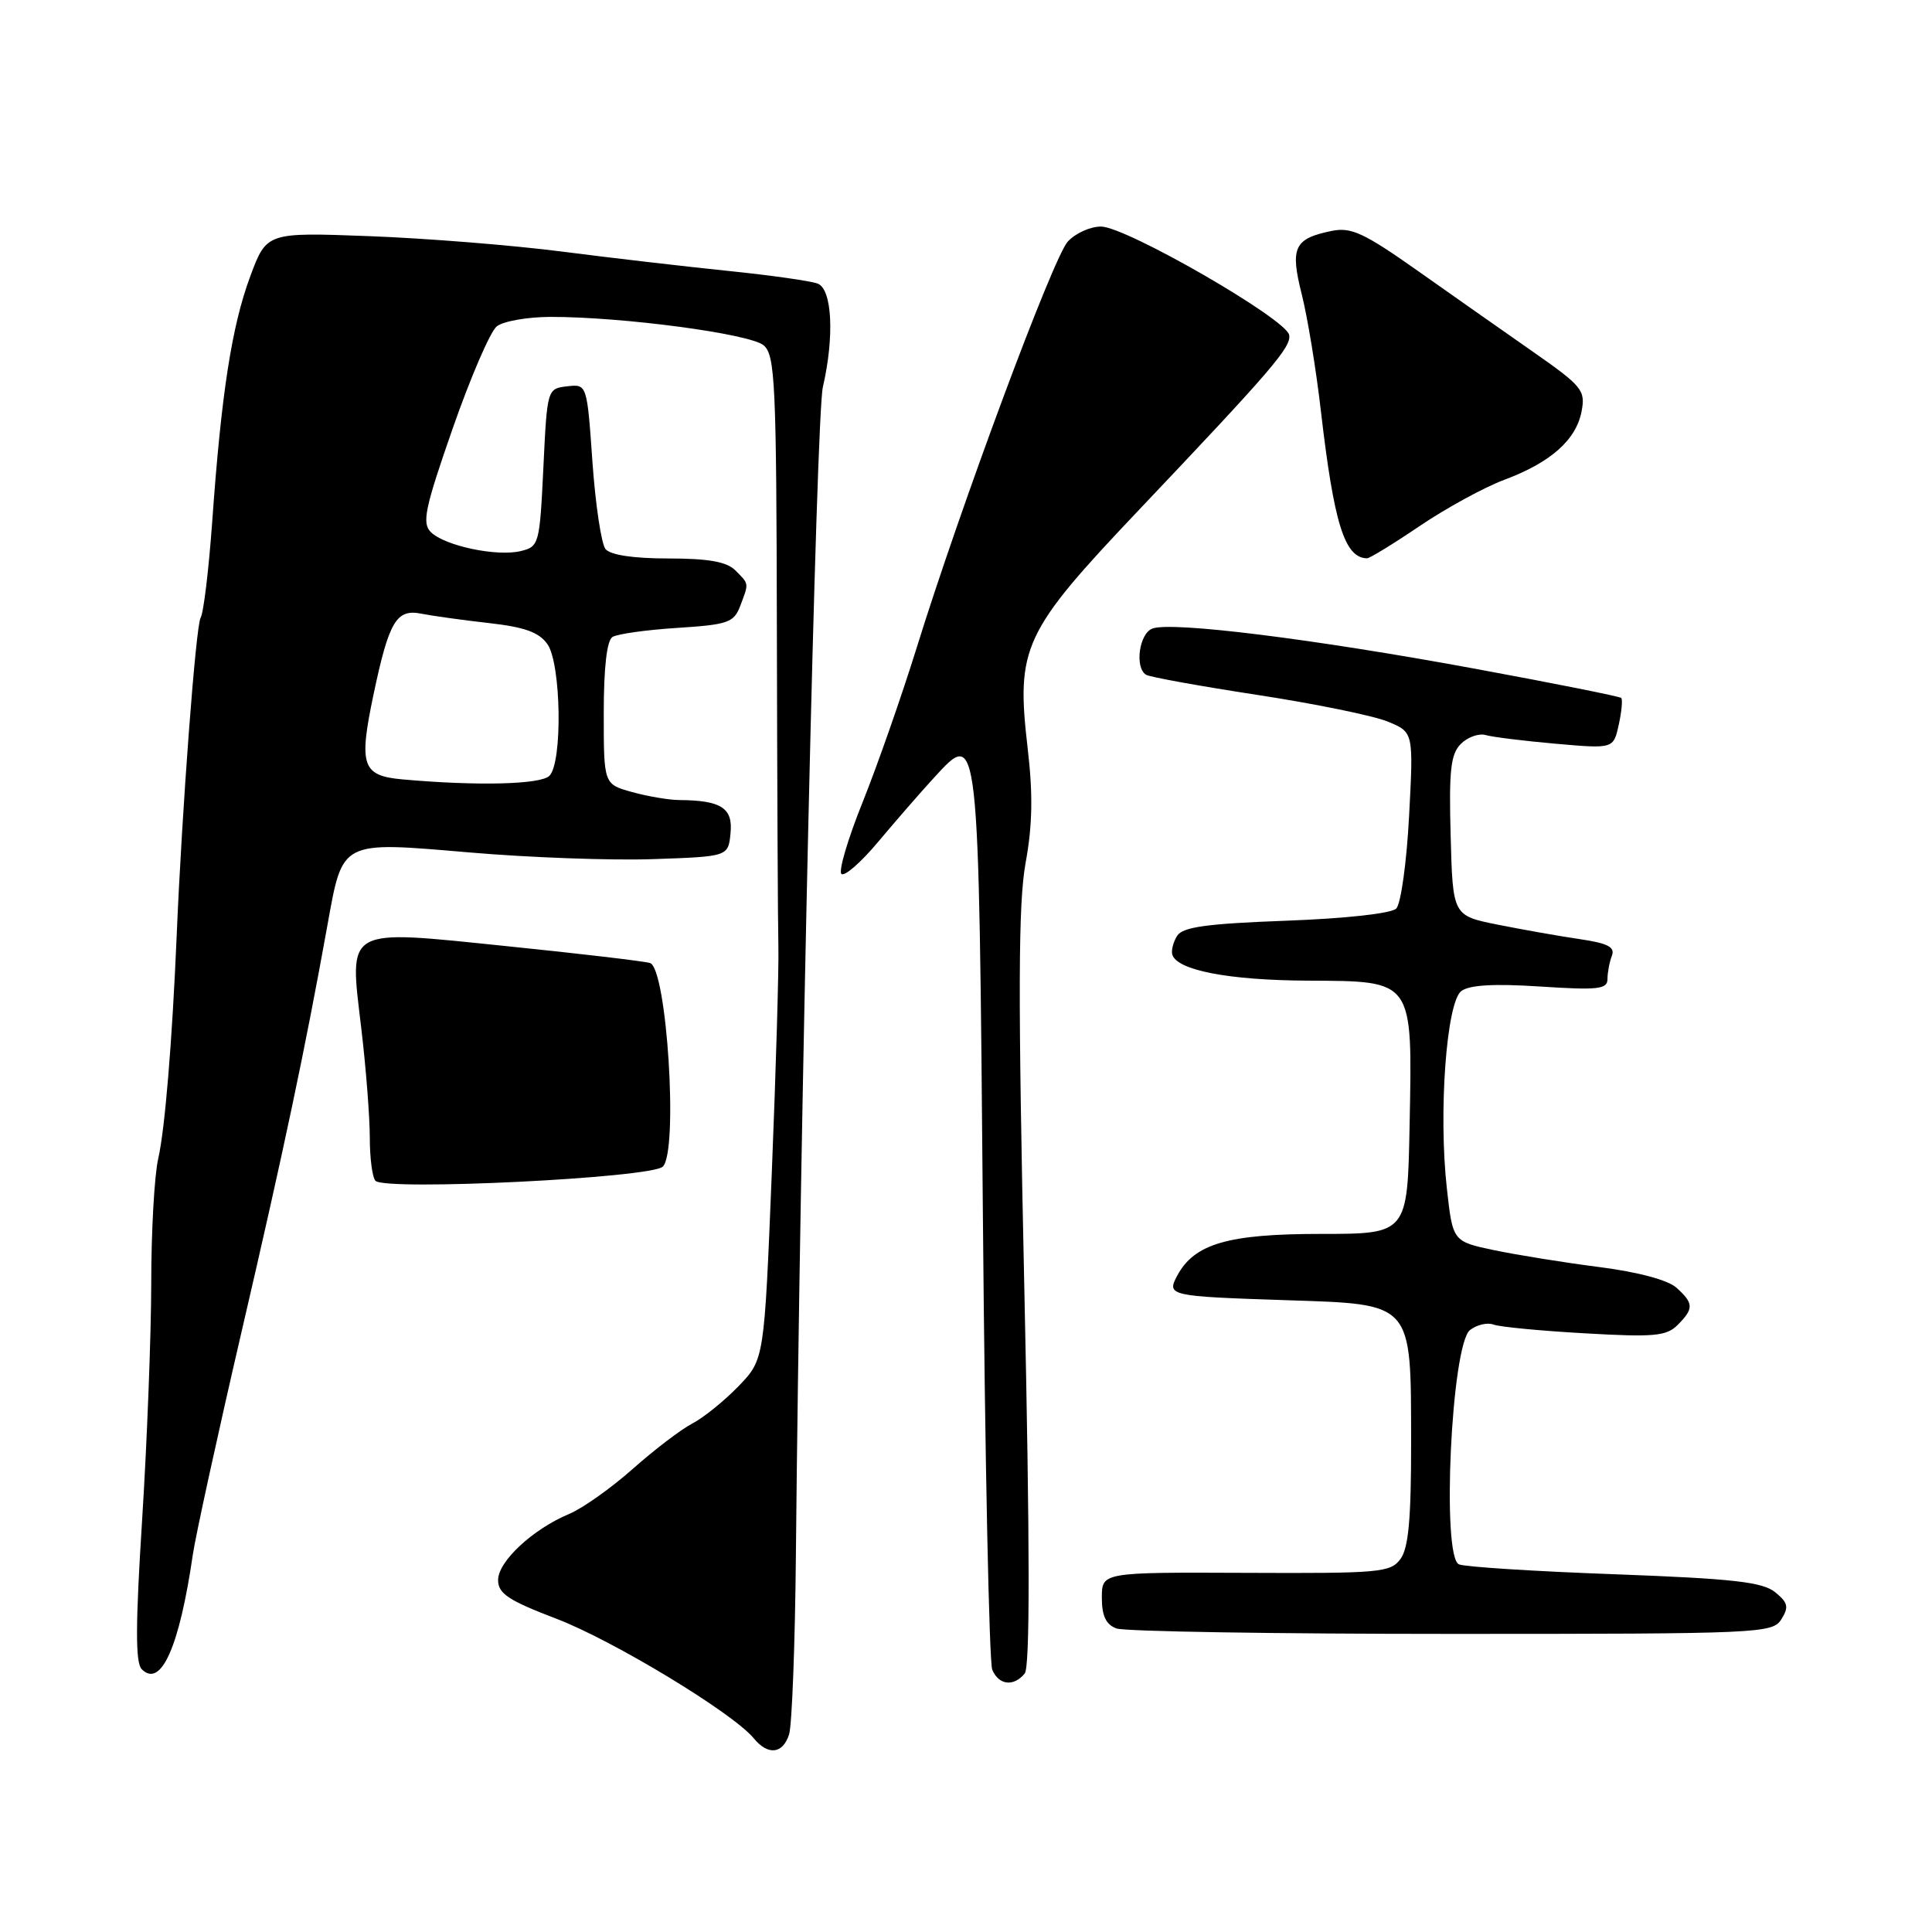 <?xml version="1.0" encoding="UTF-8" standalone="no"?>
<!DOCTYPE svg PUBLIC "-//W3C//DTD SVG 1.1//EN" "http://www.w3.org/Graphics/SVG/1.1/DTD/svg11.dtd" >
<svg xmlns="http://www.w3.org/2000/svg" xmlns:xlink="http://www.w3.org/1999/xlink" version="1.1" viewBox="0 0 256 256">
 <g >
 <path fill="currentColor"
d=" M 104.56 229.81 C 104.94 228.60 105.35 217.91 105.46 206.06 C 106.00 149.02 108.16 55.04 109.03 51.31 C 110.58 44.59 110.27 38.32 108.35 37.58 C 107.44 37.23 102.15 36.48 96.60 35.91 C 91.04 35.34 81.10 34.19 74.50 33.34 C 67.90 32.49 56.39 31.57 48.91 31.29 C 35.33 30.78 35.33 30.78 33.15 36.64 C 30.71 43.23 29.33 52.09 28.12 69.11 C 27.66 75.50 26.97 81.24 26.58 81.87 C 25.95 82.90 24.11 107.27 23.41 124.00 C 22.82 137.95 21.85 149.68 20.97 153.50 C 20.46 155.70 20.04 163.12 20.04 170.00 C 20.03 176.88 19.49 190.95 18.84 201.27 C 17.95 215.28 17.93 220.33 18.78 221.18 C 21.33 223.73 23.77 218.23 25.55 206.00 C 25.91 203.53 28.81 190.25 32.00 176.50 C 37.62 152.32 40.41 139.12 43.38 122.63 C 45.43 111.28 45.03 111.49 62.17 112.95 C 70.05 113.63 81.00 114.03 86.50 113.84 C 96.50 113.50 96.50 113.50 96.80 110.38 C 97.13 107.06 95.56 106.05 90.00 106.01 C 88.62 106.00 85.81 105.52 83.75 104.95 C 80.00 103.91 80.00 103.91 80.00 94.51 C 80.00 88.44 80.41 84.86 81.16 84.40 C 81.81 84.00 85.66 83.46 89.74 83.20 C 96.46 82.77 97.24 82.50 98.08 80.30 C 99.25 77.21 99.28 77.42 97.43 75.57 C 96.29 74.43 93.86 74.00 88.55 74.00 C 83.91 74.00 80.88 73.54 80.23 72.75 C 79.68 72.06 78.90 66.86 78.50 61.19 C 77.78 50.89 77.78 50.89 75.14 51.19 C 72.51 51.50 72.50 51.55 72.00 61.96 C 71.51 72.11 71.43 72.43 69.00 73.02 C 65.84 73.79 58.94 72.33 57.09 70.51 C 55.89 69.31 56.29 67.37 59.97 56.81 C 62.33 50.04 64.96 43.94 65.82 43.25 C 66.68 42.56 69.88 42.00 72.94 41.99 C 82.53 41.98 99.40 44.23 101.19 45.76 C 102.71 47.05 102.88 50.75 102.94 83.85 C 102.98 104.01 103.07 122.75 103.14 125.50 C 103.21 128.25 102.82 141.67 102.27 155.31 C 101.27 180.12 101.27 180.12 97.89 183.65 C 96.02 185.58 93.27 187.82 91.76 188.61 C 90.25 189.39 86.69 192.11 83.84 194.64 C 80.99 197.17 77.21 199.85 75.45 200.59 C 70.62 202.60 66.00 206.89 66.00 209.36 C 66.00 211.16 67.36 212.06 73.72 214.49 C 81.24 217.36 97.12 226.98 99.87 230.33 C 101.77 232.64 103.73 232.42 104.56 229.81 Z  M 135.78 221.75 C 136.49 220.89 136.47 204.83 135.73 170.82 C 134.88 131.67 134.92 119.68 135.90 114.32 C 136.81 109.37 136.88 105.24 136.18 99.23 C 134.61 85.74 135.51 83.81 150.98 67.50 C 168.59 48.93 171.14 45.96 170.82 44.38 C 170.40 42.24 149.23 30.05 145.90 30.02 C 144.48 30.01 142.49 30.91 141.48 32.02 C 139.52 34.19 127.29 67.06 121.41 86.00 C 119.44 92.33 116.24 101.46 114.30 106.30 C 112.35 111.14 111.09 115.41 111.49 115.80 C 111.90 116.18 114.09 114.27 116.36 111.55 C 118.64 108.83 121.97 105.00 123.76 103.05 C 129.74 96.54 129.68 96.02 130.24 161.26 C 130.51 193.29 131.07 220.29 131.48 221.25 C 132.34 223.30 134.32 223.53 135.78 221.75 Z  M 236.04 214.56 C 237.06 212.94 236.92 212.36 235.21 210.97 C 233.54 209.62 229.61 209.18 214.03 208.60 C 203.51 208.22 194.19 207.63 193.33 207.29 C 190.98 206.39 192.31 178.13 194.79 176.23 C 195.70 175.53 197.09 175.21 197.89 175.51 C 198.68 175.82 204.11 176.34 209.96 176.67 C 219.17 177.20 220.80 177.05 222.29 175.57 C 224.45 173.40 224.44 172.70 222.15 170.64 C 221.02 169.61 217.06 168.55 211.90 167.89 C 207.28 167.30 201.03 166.29 198.00 165.66 C 192.50 164.50 192.50 164.50 191.72 157.50 C 190.59 147.45 191.66 132.81 193.63 131.32 C 194.70 130.51 197.98 130.32 204.09 130.72 C 211.76 131.22 213.00 131.08 213.00 129.73 C 213.00 128.87 213.26 127.48 213.58 126.65 C 214.03 125.49 213.06 124.99 209.33 124.44 C 206.67 124.05 201.80 123.19 198.50 122.53 C 192.50 121.33 192.50 121.33 192.22 110.77 C 191.98 102.06 192.22 99.92 193.57 98.57 C 194.47 97.67 195.95 97.14 196.86 97.40 C 197.76 97.66 201.94 98.18 206.15 98.55 C 213.79 99.22 213.79 99.22 214.49 96.04 C 214.88 94.29 215.02 92.69 214.82 92.48 C 214.61 92.28 205.87 90.53 195.39 88.60 C 173.97 84.65 155.22 82.32 152.69 83.29 C 150.94 83.96 150.33 88.47 151.86 89.41 C 152.34 89.71 158.97 90.91 166.61 92.08 C 174.25 93.25 182.03 94.84 183.90 95.62 C 187.30 97.02 187.30 97.02 186.71 108.15 C 186.39 114.27 185.62 119.78 185.01 120.39 C 184.36 121.04 178.31 121.71 170.41 122.00 C 159.90 122.39 156.71 122.83 155.98 124.00 C 155.46 124.83 155.17 125.95 155.34 126.50 C 155.98 128.57 162.85 129.89 173.23 129.94 C 187.41 130.02 187.15 129.66 186.78 149.12 C 186.50 163.50 186.50 163.50 175.00 163.50 C 162.72 163.50 158.25 164.80 155.99 169.03 C 154.56 171.69 154.91 171.77 170.38 172.28 C 187.33 172.84 186.95 172.40 186.98 191.06 C 186.99 201.22 186.64 205.10 185.58 206.56 C 184.26 208.37 182.87 208.49 165.08 208.41 C 146.00 208.33 146.00 208.33 146.00 211.70 C 146.00 214.12 146.55 215.27 147.94 215.78 C 149.01 216.18 168.99 216.50 192.36 216.50 C 233.30 216.50 234.87 216.43 236.04 214.56 Z  M 87.83 154.58 C 89.91 152.52 88.36 128.23 86.12 127.60 C 85.23 127.35 76.73 126.35 67.23 125.38 C 45.47 123.15 46.27 122.70 47.88 136.33 C 48.50 141.56 49.00 148.05 49.00 150.75 C 49.00 153.46 49.34 156.02 49.75 156.46 C 51.05 157.82 86.32 156.09 87.83 154.58 Z  M 188.13 69.69 C 191.64 67.32 196.67 64.57 199.32 63.58 C 205.48 61.28 208.85 58.29 209.57 54.50 C 210.10 51.70 209.66 51.17 202.97 46.50 C 199.03 43.75 192.14 38.91 187.65 35.74 C 180.77 30.89 179.03 30.08 176.50 30.59 C 171.48 31.61 170.92 32.77 172.49 39.00 C 173.25 42.02 174.40 49.00 175.03 54.50 C 176.76 69.42 178.17 73.91 181.13 73.98 C 181.48 73.99 184.63 72.06 188.13 69.69 Z  M 53.30 103.27 C 47.98 102.79 47.52 101.43 49.48 92.09 C 51.54 82.31 52.52 80.65 55.84 81.32 C 57.30 81.61 61.33 82.17 64.79 82.56 C 69.51 83.09 71.44 83.78 72.54 85.36 C 74.36 87.96 74.56 101.04 72.80 102.80 C 71.64 103.96 63.14 104.16 53.30 103.27 Z "/>
</g>
</svg>